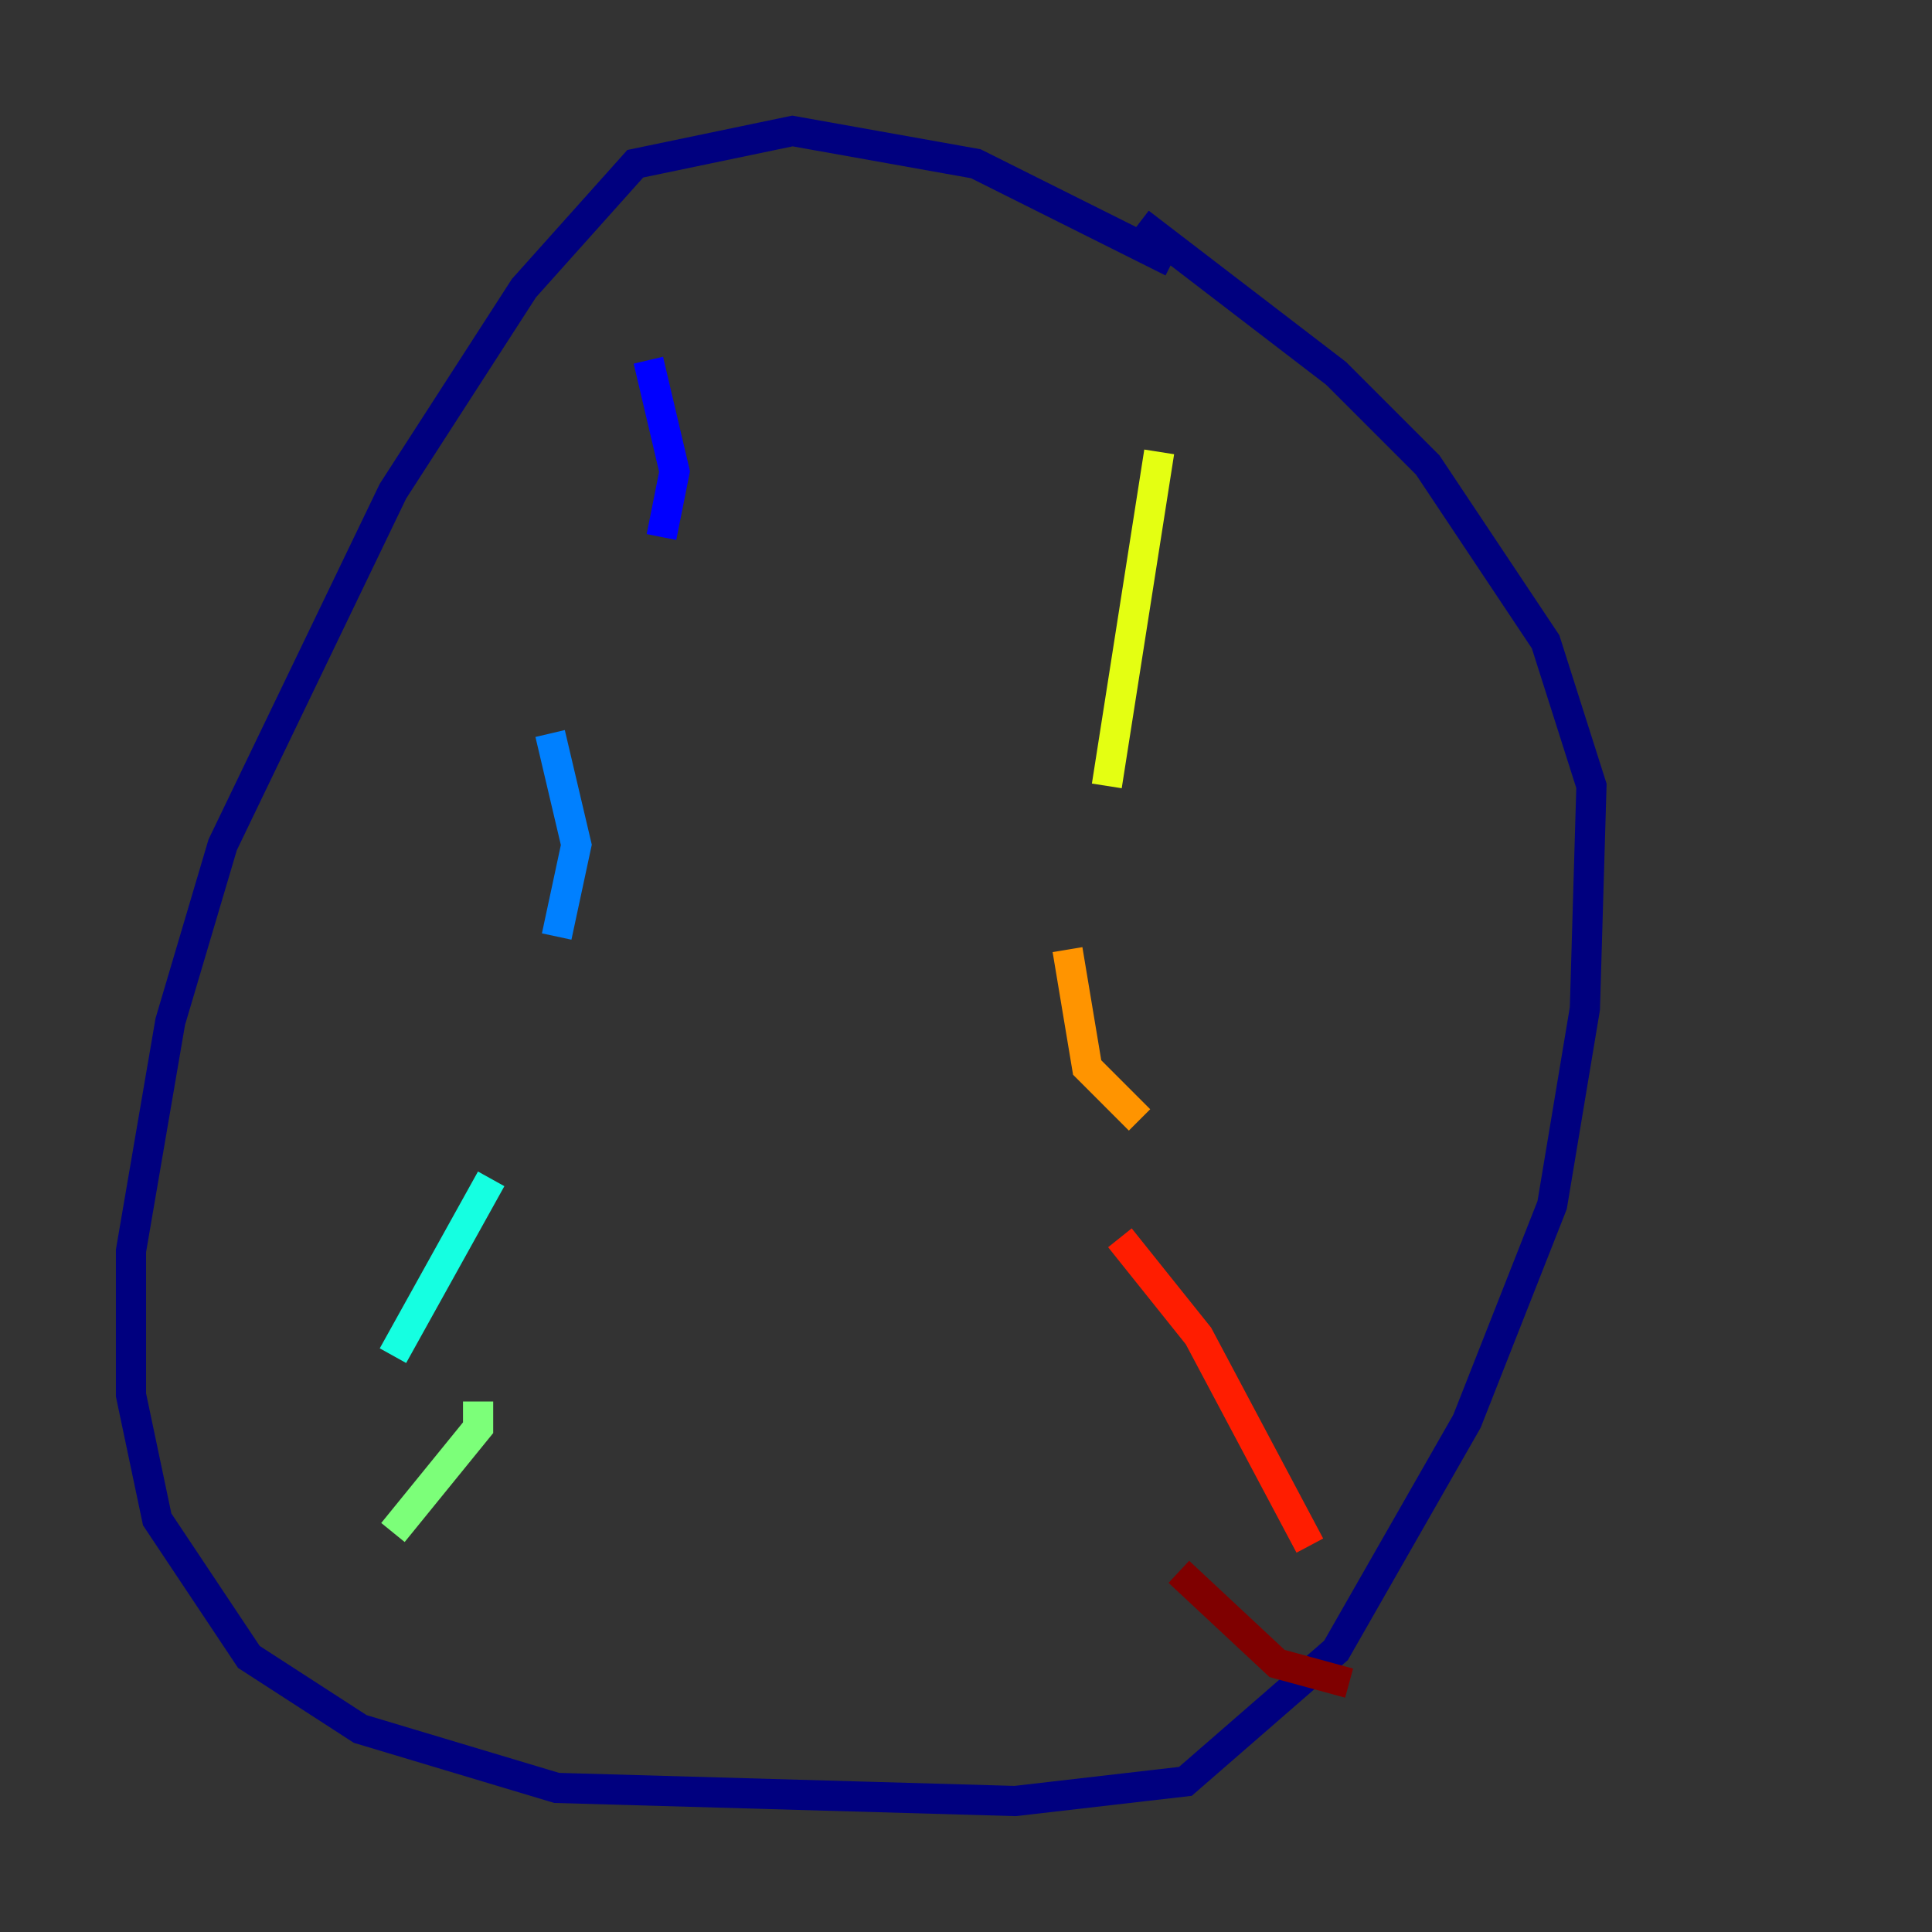 <?xml version="1.0" encoding="utf-8" ?>
<svg baseProfile="tiny" height="128" version="1.2" viewBox="0,0,128,128" width="128" xmlns="http://www.w3.org/2000/svg" xmlns:ev="http://www.w3.org/2001/xml-events" xmlns:xlink="http://www.w3.org/1999/xlink"><rect x="0" y="0" width="128" height="128" fill="#333333" stroke="none"/><defs /><polyline fill="none" points="77.668,17.356 64.651,10.848 52.502,8.678 42.088,10.848 34.712,19.091 26.034,32.542 14.752,55.973 11.281,67.688 8.678,82.875 8.678,92.42 10.414,100.664 16.488,109.776 23.864,114.549 36.881,118.454 67.254,119.322 78.536,118.02 88.515,109.342 97.193,94.156 102.834,79.837 105.003,66.82 105.437,52.068 102.4,42.522 94.59,30.807 88.515,24.732 75.498,14.752" stroke="#00007f" stroke-width="2" /><polyline fill="none" points="42.956,23.864 44.691,31.241 43.824,35.58" stroke="#0000ff" stroke-width="2" /><polyline fill="none" points="36.447,48.597 38.183,55.973 36.881,62.047" stroke="#0080ff" stroke-width="2" /><polyline fill="none" points="32.542,78.102 26.034,89.817" stroke="#15ffe1" stroke-width="2" /><polyline fill="none" points="31.675,92.854 31.675,94.59 26.034,101.532" stroke="#7cff79" stroke-width="2" /><polyline fill="none" points="76.8,29.939 73.329,52.068" stroke="#e4ff12" stroke-width="2" /><polyline fill="none" points="70.725,62.915 72.027,70.725 75.498,74.197" stroke="#ff9400" stroke-width="2" /><polyline fill="none" points="74.197,82.007 79.403,88.515 86.78,102.4" stroke="#ff1d00" stroke-width="2" /><polyline fill="none" points="78.102,104.136 84.61,110.21 89.383,111.512" stroke="#7f0000" stroke-width="2" /></svg>